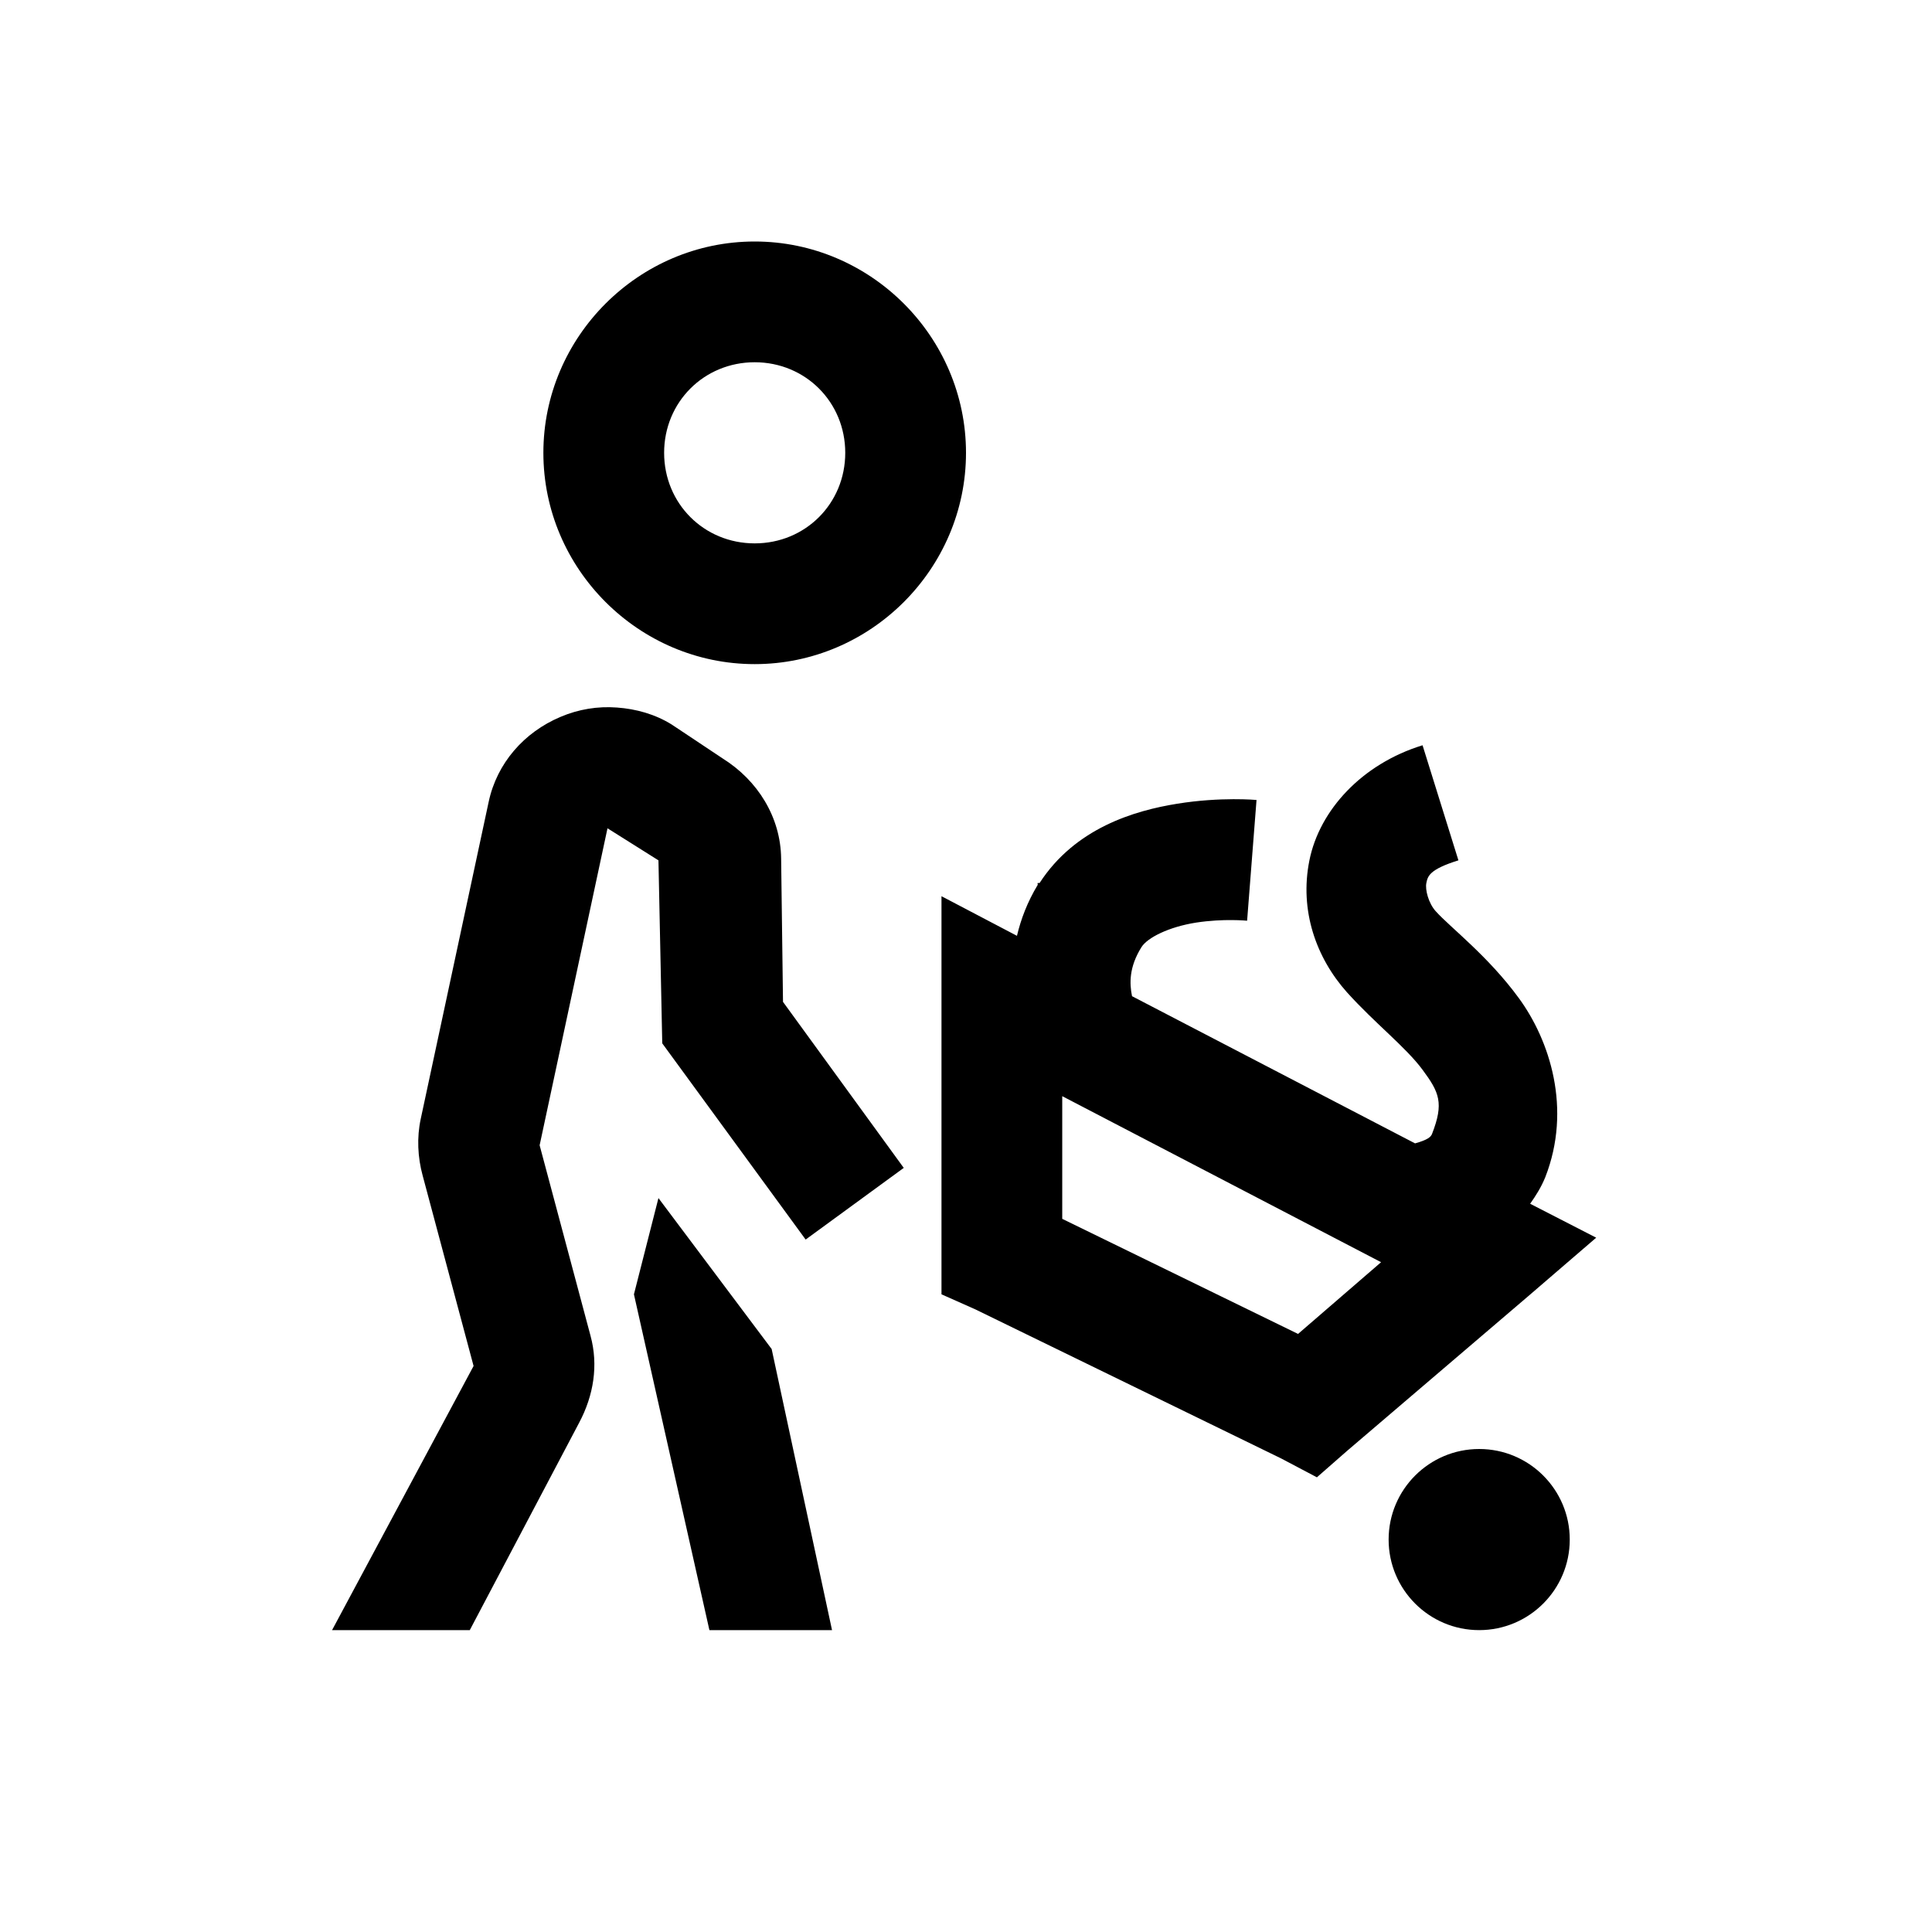 <?xml version="1.0" encoding="UTF-8"?>
<svg xmlns="http://www.w3.org/2000/svg" xmlns:xlink="http://www.w3.org/1999/xlink" viewBox="0 0 32 32" version="1.1">
<g>
<path d="M 12.5 4 C 10.578 4 9 5.578 9 7.5 C 9 9.422 10.578 11 12.5 11 C 14.422 11 16 9.422 16 7.5 C 16 5.578 14.422 4 12.5 4 Z M 12.5 6 C 13.34 6 14 6.66 14 7.5 C 14 8.34 13.34 9 12.5 9 C 11.66 9 11 8.34 11 7.5 C 11 6.66 11.66 6 12.5 6 Z M 10.219 11.719 C 9.902 11.695 9.582 11.746 9.281 11.875 C 8.68 12.129 8.23 12.641 8.094 13.281 L 6.969 18.531 C 6.902 18.84 6.918 19.168 7 19.469 L 7.844 22.625 L 5.5 27 L 7.781 27 L 9.594 23.562 C 9.832 23.113 9.914 22.613 9.781 22.125 L 8.938 18.969 L 10.062 13.719 L 10.906 14.25 L 10.969 17.281 L 13.344 20.531 L 14.969 19.344 L 12.969 16.594 L 12.938 14.219 C 12.93 13.535 12.551 12.926 11.969 12.562 L 11.125 12 C 10.848 11.828 10.535 11.742 10.219 11.719 Z M 23.562 12.344 C 22.559 12.652 21.855 13.418 21.688 14.25 C 21.52 15.082 21.801 15.867 22.312 16.438 C 22.777 16.953 23.285 17.344 23.562 17.719 C 23.84 18.094 23.918 18.27 23.719 18.781 C 23.699 18.832 23.648 18.879 23.438 18.938 L 18.75 16.5 C 18.707 16.289 18.699 16.02 18.906 15.688 C 19.004 15.531 19.359 15.352 19.812 15.281 C 20.266 15.211 20.656 15.25 20.656 15.25 L 20.812 13.25 C 20.812 13.25 20.223 13.195 19.5 13.312 C 18.789 13.426 17.809 13.715 17.219 14.625 L 17.188 14.625 C 17.18 14.633 17.191 14.648 17.188 14.656 C 17.016 14.941 16.91 15.223 16.844 15.5 L 15.594 14.844 L 15.594 21.438 L 16.156 21.688 L 21.219 24.156 L 21.812 24.469 L 22.312 24.031 L 25.312 21.469 L 26.438 20.5 L 25.344 19.938 C 25.438 19.805 25.527 19.664 25.594 19.5 C 26.039 18.363 25.668 17.23 25.156 16.531 C 24.645 15.832 24.023 15.363 23.781 15.094 C 23.66 14.961 23.602 14.734 23.625 14.625 C 23.648 14.516 23.668 14.402 24.156 14.25 Z M 17.594 18.156 L 22.875 20.906 L 21.5 22.094 L 17.594 20.188 Z M 10.906 19.844 L 10.5 21.438 L 11.75 27 L 13.781 27 L 12.781 22.344 Z M 24.5 24 C 23.672 24 23 24.672 23 25.5 C 23 26.328 23.672 27 24.5 27 C 25.328 27 26 26.328 26 25.5 C 26 24.672 25.328 24 24.5 24 Z "></path>
</g>
</svg>
